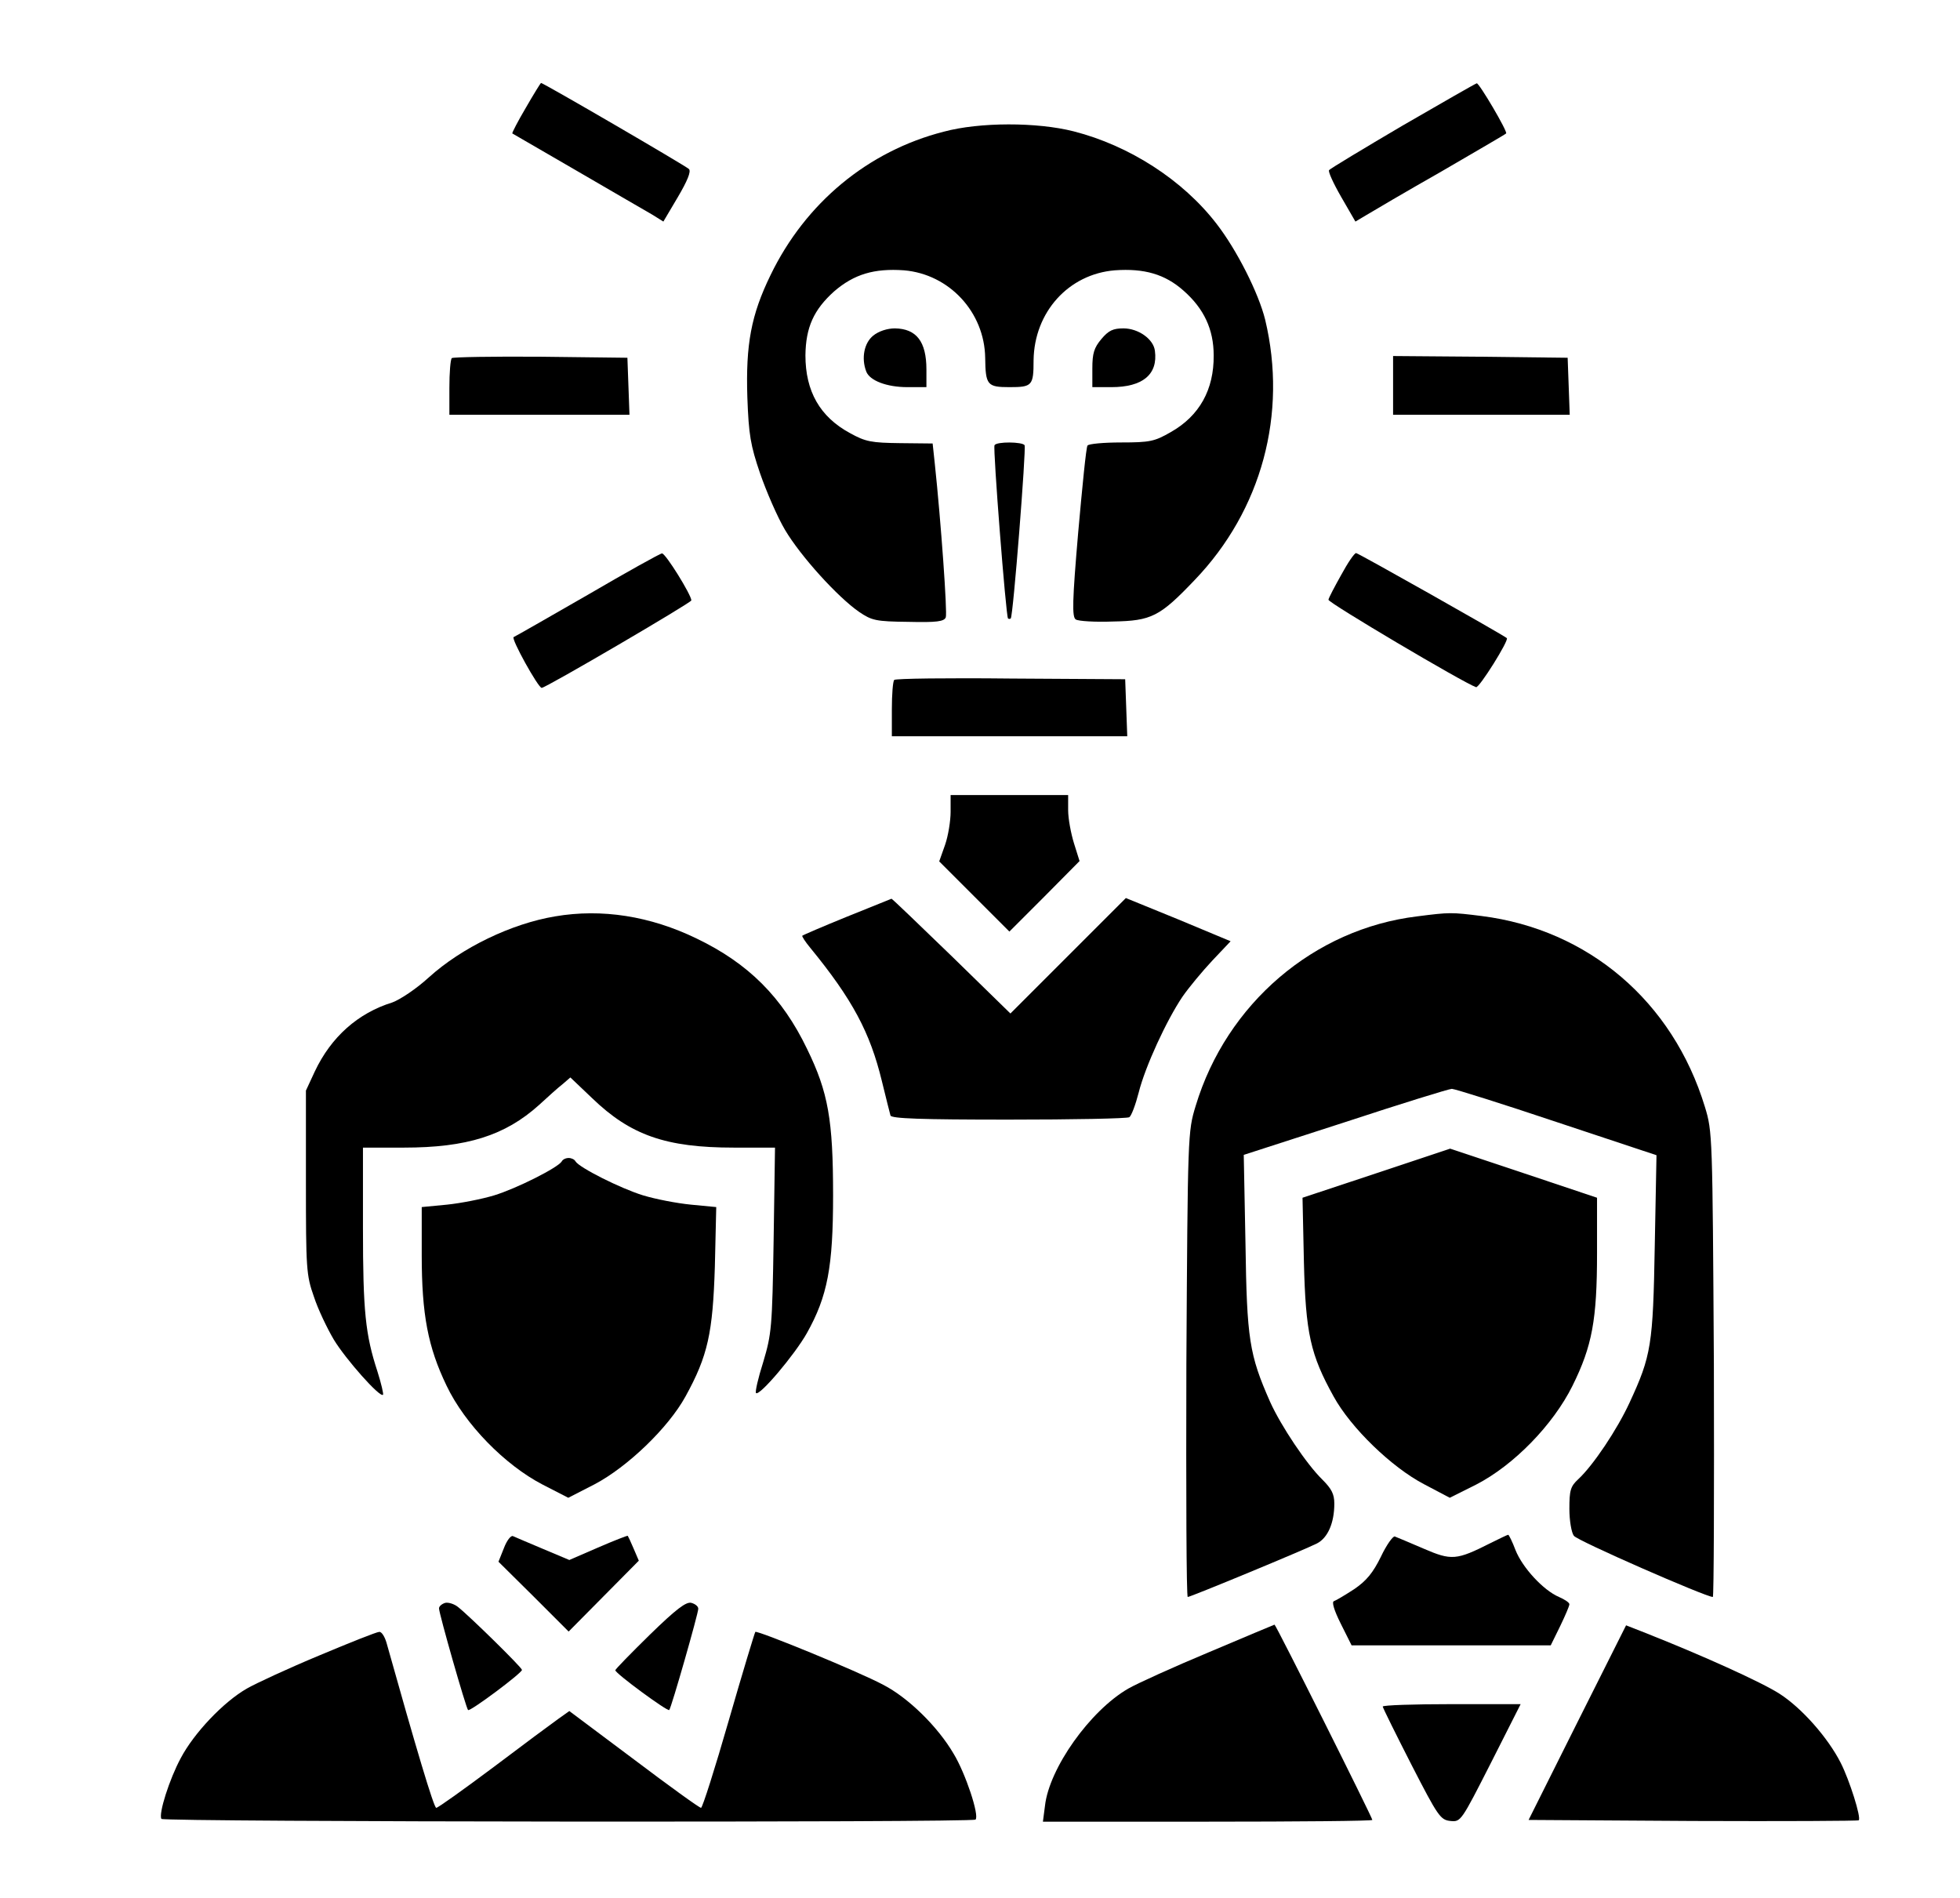 <?xml version="1.0" standalone="no"?>
<!DOCTYPE svg PUBLIC "-//W3C//DTD SVG 20010904//EN"
 "http://www.w3.org/TR/2001/REC-SVG-20010904/DTD/svg10.dtd">
<svg version="1.0" xmlns="http://www.w3.org/2000/svg"
 width="567pt" height="549pt" viewBox="0 0 567 549"
 preserveAspectRatio="xMidYMid meet">

<g transform="translate(0,549) scale(0.1,-0.1)"
fill="#000000" stroke="none">
<path d="M1521 5178 c-23 -39 -40 -72 -39 -74 2 -1 86 -50 188 -109 102 -59
199 -116 217 -126 l32 -20 42 71 c27 46 39 74 32 81 -9 9 -421 249 -428 249
-1 0 -21 -32 -44 -72z"/>
<path d="M4058 5127 c-114 -67 -210 -125 -213 -129 -4 -3 12 -38 35 -78 l41
-71 32 19 c18 11 115 68 217 126 101 59 186 108 187 110 5 5 -78 146 -85 145
-4 -1 -100 -56 -214 -122z"/>
<path d="M2730 5109 c-219 -56 -400 -206 -501 -415 -56 -115 -72 -200 -67
-354 4 -108 9 -138 37 -220 18 -52 50 -126 72 -163 45 -76 152 -194 214 -237
37 -25 48 -28 143 -29 82 -2 103 1 108 13 5 12 -14 278 -32 447 l-6 56 -94 1
c-83 1 -100 4 -145 29 -87 47 -129 121 -129 225 1 81 24 132 83 185 58 50 116
67 202 61 131 -11 233 -121 235 -253 1 -79 6 -85 70 -85 66 0 70 4 70 78 2
139 101 249 235 260 85 6 145 -11 199 -59 59 -52 87 -112 87 -187 1 -99 -41
-175 -124 -222 -47 -27 -60 -30 -144 -30 -50 0 -94 -4 -97 -9 -4 -5 -15 -118
-27 -252 -17 -198 -18 -244 -7 -251 7 -5 56 -8 108 -6 111 2 135 14 236 120
194 202 269 481 204 753 -19 77 -82 202 -141 278 -97 126 -252 226 -413 267
-106 27 -272 27 -376 -1z"/>
<path d="M2526 4519 c-26 -21 -35 -65 -20 -104 10 -26 59 -45 119 -45 l55 0 0
51 c0 81 -29 118 -91 119 -22 0 -47 -8 -63 -21z"/>
<path d="M3186 4509 c-21 -25 -26 -41 -26 -85 l0 -54 55 0 c91 0 135 37 126
105 -4 34 -48 65 -91 65 -30 0 -43 -6 -64 -31z"/>
<path d="M1307 4454 c-4 -4 -7 -43 -7 -86 l0 -78 260 0 261 0 -3 83 -3 82
-251 3 c-138 1 -253 -1 -257 -4z"/>
<path d="M4030 4375 l0 -85 255 0 256 0 -3 83 -3 82 -252 3 -253 2 0 -85z"/>
<path d="M2877 4202 c-5 -8 33 -494 39 -501 2 -2 6 -2 8 0 7 7 45 492 40 501
-6 10 -81 11 -87 0z"/>
<path d="M1700 3769 c-113 -65 -209 -120 -214 -122 -9 -3 71 -147 81 -147 12
0 432 246 433 253 0 16 -75 137 -85 136 -5 0 -102 -54 -215 -120z"/>
<path d="M3880 3827 c-19 -34 -36 -66 -37 -72 -2 -8 390 -240 427 -253 9 -3
96 136 89 142 -12 10 -430 246 -436 246 -5 0 -24 -28 -43 -63z"/>
<path d="M2587 3523 c-4 -3 -7 -42 -7 -85 l0 -78 340 0 341 0 -3 83 -3 82
-331 2 c-182 2 -334 0 -337 -4z"/>
<path d="M2750 3142 c0 -27 -7 -70 -16 -96 l-17 -48 102 -102 101 -101 102
102 101 102 -16 51 c-9 29 -17 72 -17 96 l0 44 -170 0 -170 0 0 -48z"/>
<path d="M2450 2838 c-69 -28 -127 -53 -129 -55 -2 -1 8 -17 23 -35 122 -149
173 -245 207 -385 12 -49 23 -93 25 -100 2 -9 89 -12 341 -12 187 0 344 3 350
7 6 4 18 36 27 71 19 76 81 210 127 278 18 26 57 73 86 104 l53 56 -151 63
-152 62 -167 -167 -167 -167 -170 166 c-94 91 -172 166 -174 166 -2 -1 -60
-24 -129 -52z"/>
<path d="M1606 2839 c-126 -21 -270 -90 -366 -177 -36 -33 -83 -64 -105 -72
-100 -31 -177 -100 -224 -199 l-26 -56 0 -265 c0 -250 1 -269 23 -331 12 -37
39 -93 58 -125 34 -56 133 -168 142 -159 2 2 -5 32 -16 67 -35 107 -42 174
-42 415 l0 233 118 0 c183 0 293 35 391 123 25 23 56 51 69 61 l22 19 63 -60
c111 -107 213 -143 410 -143 l119 0 -4 -267 c-4 -254 -6 -272 -30 -353 -15
-47 -24 -87 -21 -90 10 -10 112 111 147 173 60 107 76 192 76 399 0 218 -14
298 -75 423 -72 150 -170 248 -320 320 -134 65 -274 87 -409 64z"/>
<path d="M4100 2839 c-299 -36 -552 -253 -641 -548 -23 -75 -23 -82 -27 -748
-1 -370 0 -673 4 -673 8 0 339 137 374 155 31 16 50 59 50 115 0 28 -8 43 -35
70 -45 44 -119 154 -151 225 -60 136 -67 181 -71 457 l-5 257 294 95 c161 53
300 96 308 96 8 0 145 -43 303 -96 l289 -96 -5 -262 c-5 -287 -10 -318 -73
-454 -36 -78 -105 -181 -148 -221 -23 -21 -26 -33 -26 -86 0 -34 6 -69 13 -78
9 -14 382 -177 402 -177 3 0 4 303 3 673 -4 663 -4 673 -26 745 -93 305 -337
513 -646 552 -88 11 -92 11 -186 -1z"/>
<path d="M3982 2096 l-214 -71 4 -185 c5 -208 19 -269 86 -390 50 -91 168
-205 262 -254 l74 -39 76 38 c109 56 223 173 279 286 57 115 71 191 71 384 l0
160 -212 71 -213 71 -213 -71z"/>
<path d="M1625 2130 c-11 -18 -130 -78 -195 -98 -36 -11 -98 -23 -137 -27
l-73 -7 0 -139 c0 -172 18 -266 72 -378 53 -111 168 -229 278 -286 l74 -38 76
39 c95 50 213 163 263 254 65 118 79 184 85 376 l4 172 -73 7 c-41 4 -103 16
-139 27 -65 20 -184 80 -195 98 -3 6 -12 10 -20 10 -8 0 -17 -4 -20 -10z"/>
<path d="M1458 1012 l-16 -40 102 -101 101 -101 101 102 102 103 -15 35 c-8
19 -16 36 -17 37 -1 1 -40 -14 -86 -34 l-83 -36 -76 32 c-42 18 -81 34 -87 37
-6 3 -18 -13 -26 -34z"/>
<path d="M3995 987 c-23 -47 -42 -70 -77 -94 -26 -17 -53 -33 -59 -35 -7 -2 0
-26 20 -66 l31 -62 288 0 288 0 27 55 c15 31 27 59 27 64 0 5 -14 14 -30 21
-45 19 -106 85 -126 136 -9 24 -19 44 -21 44 -2 0 -25 -11 -51 -24 -99 -50
-113 -51 -194 -16 -40 17 -77 33 -83 35 -5 2 -24 -24 -40 -58z"/>
<path d="M1288 853 c-10 -3 -18 -10 -18 -16 0 -15 78 -288 84 -294 5 -6 156
107 156 116 0 7 -153 157 -185 182 -11 9 -28 14 -37 12z"/>
<path d="M1880 761 c-55 -54 -100 -100 -100 -103 0 -9 151 -120 156 -115 6 6
84 279 84 293 0 7 -9 14 -20 17 -15 4 -44 -18 -120 -92z"/>
<path d="M3499 711 c-103 -43 -209 -91 -235 -106 -111 -64 -229 -231 -241
-339 l-6 -46 477 0 c262 0 476 2 476 5 0 7 -279 565 -283 565 -1 0 -86 -36
-188 -79z"/>
<path d="M4563 507 l-141 -282 476 -3 c261 -1 477 0 479 2 8 7 -27 117 -52
166 -37 73 -113 159 -177 200 -51 33 -223 111 -393 178 l-51 20 -141 -281z"/>
<path d="M924 701 c-89 -37 -184 -81 -210 -96 -68 -39 -153 -129 -191 -201
-33 -61 -65 -162 -56 -176 5 -9 2347 -11 2355 -2 12 11 -29 134 -63 190 -46
79 -132 163 -204 200 -73 39 -364 158 -370 153 -2 -3 -37 -118 -77 -257 -40
-139 -76 -252 -80 -252 -5 0 -92 63 -194 140 l-187 140 -31 -22 c-17 -12 -102
-75 -188 -140 -87 -65 -161 -118 -166 -118 -7 0 -59 175 -144 478 -5 17 -14
32 -21 31 -7 0 -85 -31 -173 -68z"/>
<path d="M4000 553 c1 -5 38 -80 83 -168 77 -150 84 -160 113 -163 30 -3 31
-1 117 168 l86 170 -199 0 c-110 0 -200 -3 -200 -7z"/>
</g>
</svg>
